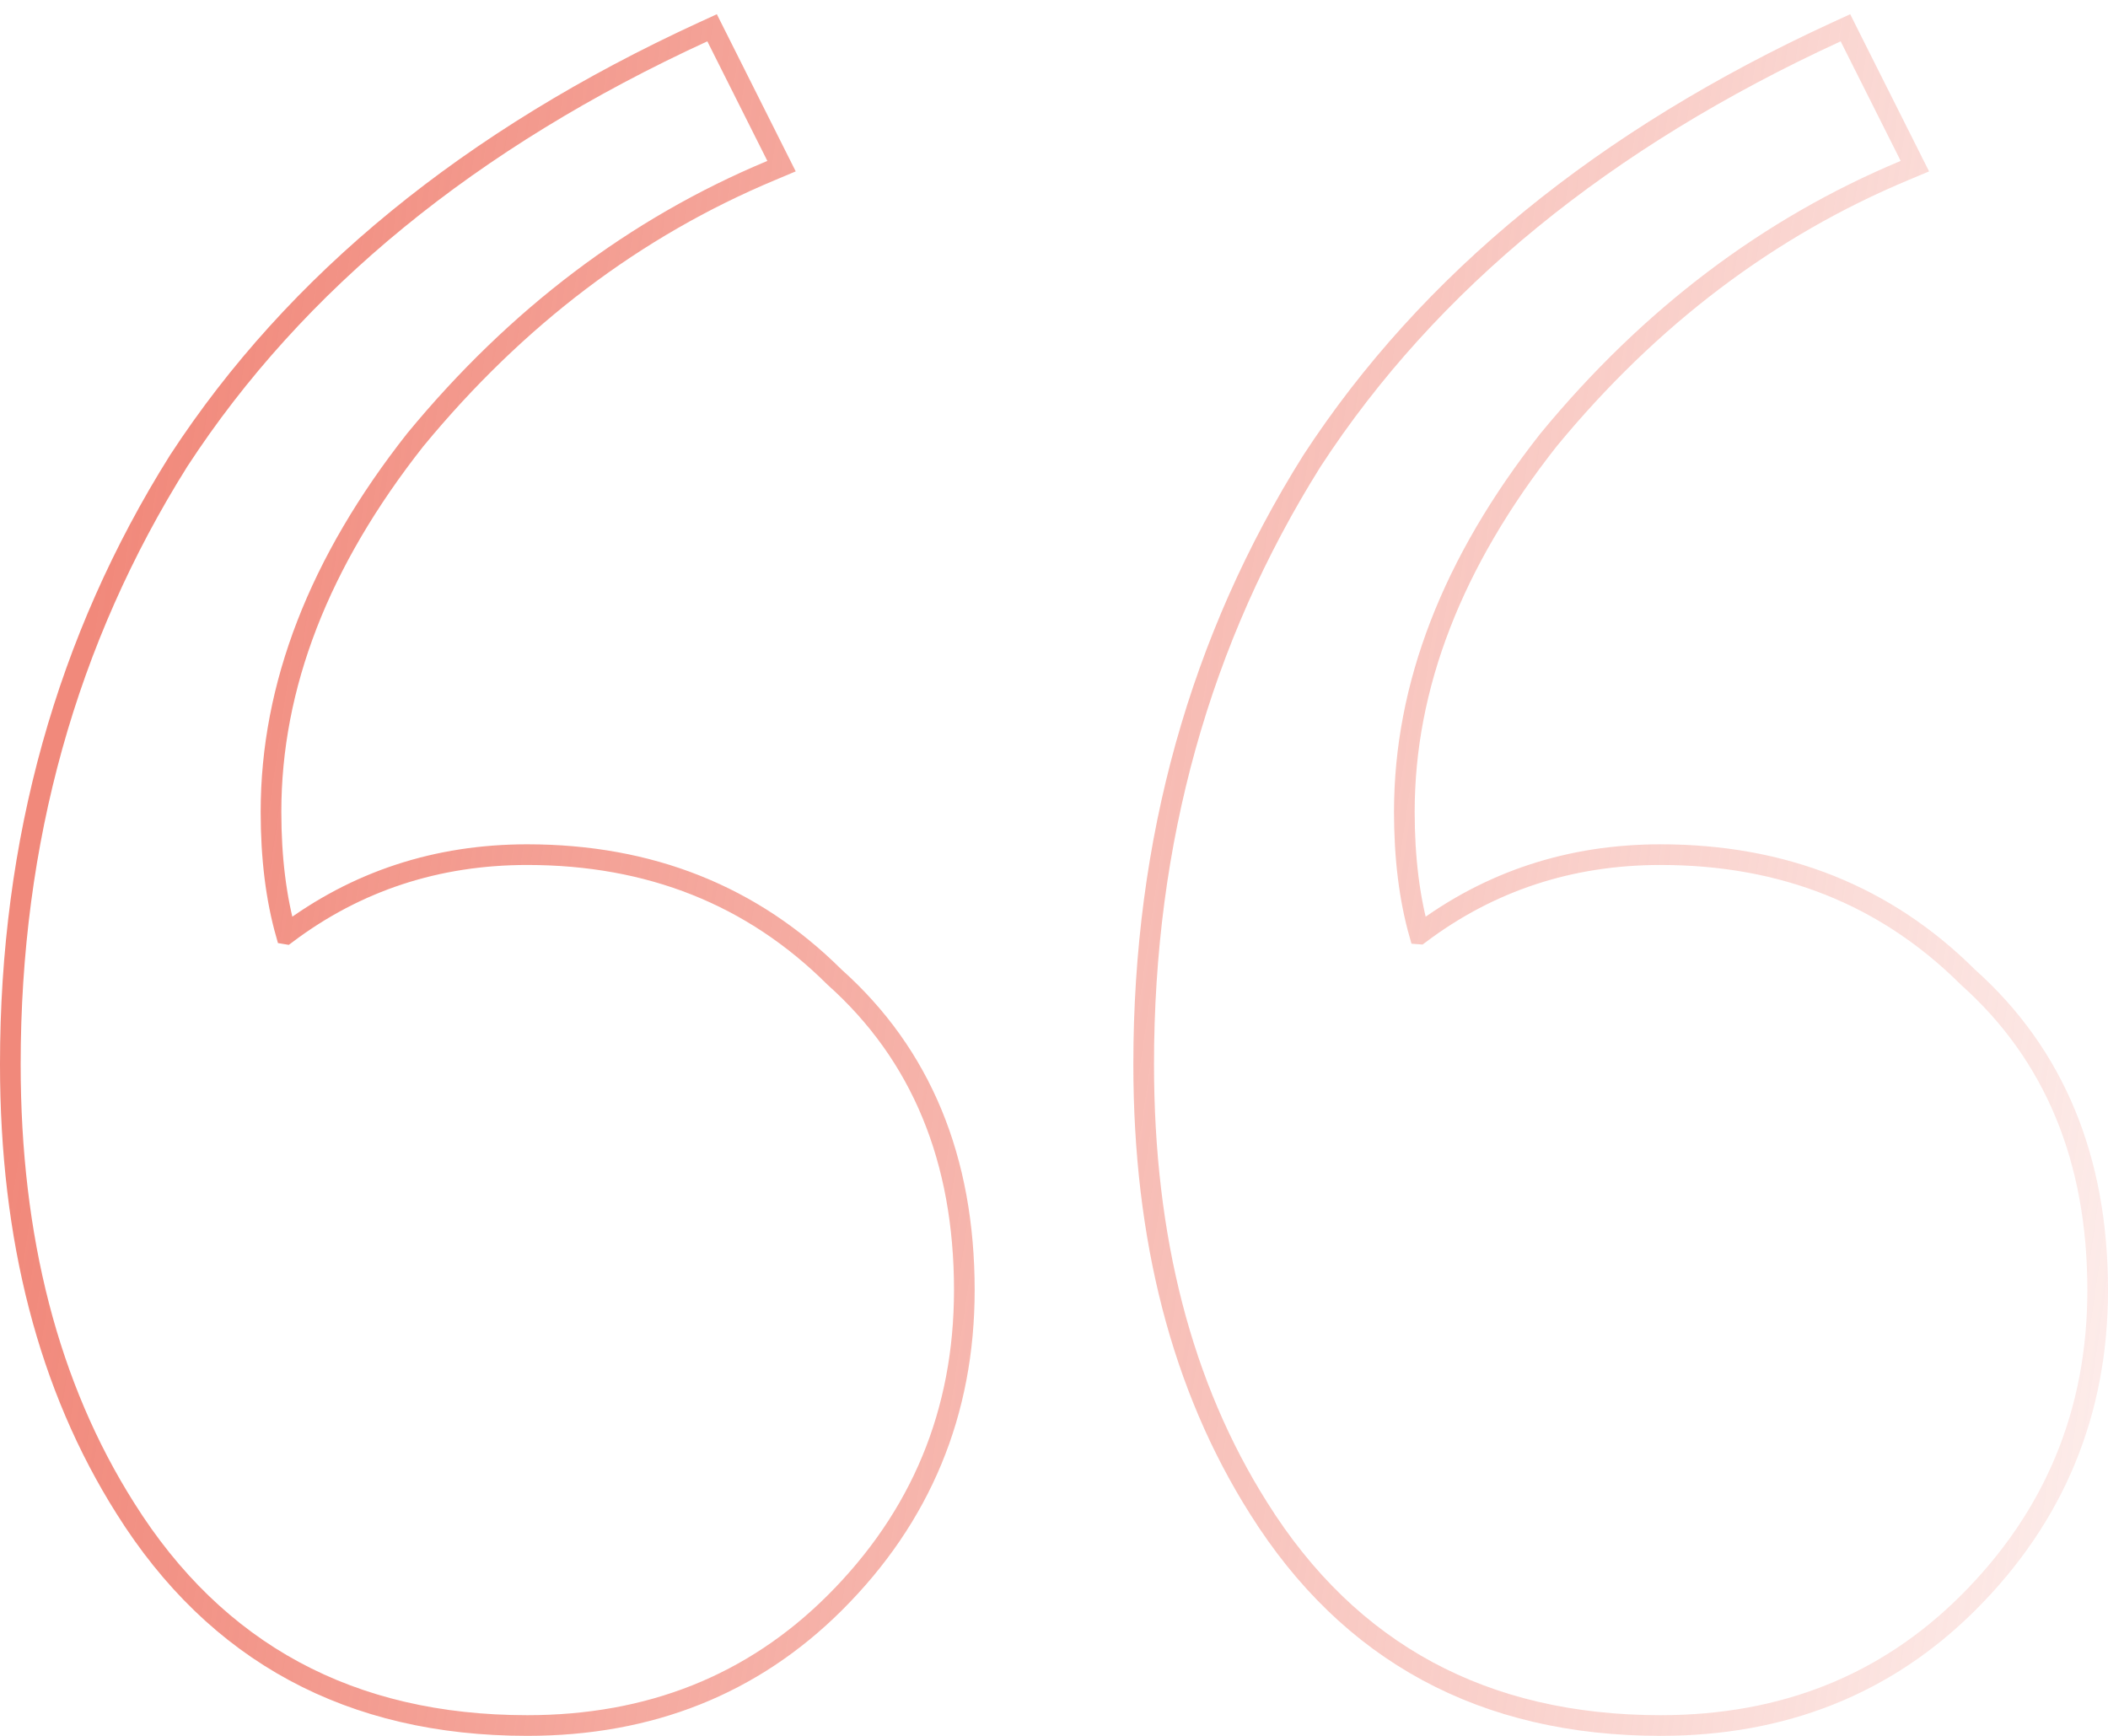 <svg width="102" height="84" fill="none" xmlns="http://www.w3.org/2000/svg"><path d="M68.683 45.195c-.485-1.712-.731-3.68-.731-5.91 0-6.076 2.31-12.076 6.986-18.007 4.897-5.94 10.638-10.28 17.222-13.03l.495-.208-.24-.479-2.904-5.785-.216-.432-.44.202c-11.25 5.174-19.718 12.087-25.37 20.752h0l-.005.008c-5.43 8.656-8.141 18.391-8.141 29.194 0 8.43 1.844 15.6 5.56 21.481C65.297 79.99 71.805 83.5 80.356 83.5c5.93 0 10.898-1.975 14.869-5.931 4.18-4.166 6.276-9.222 6.276-15.14 0-6.33-2.085-11.4-6.286-15.15-3.97-3.95-8.934-5.922-14.86-5.922-4.377 0-8.273 1.28-11.67 3.838zm-54.839 0c-.485-1.712-.731-3.68-.731-5.91 0-6.076 2.31-12.076 6.986-18.007 4.898-5.94 10.638-10.28 17.223-13.03l.494-.208-.24-.479-2.903-5.785-.217-.432-.44.202C22.767 6.72 14.299 13.633 8.647 22.298h0l-.005.008C3.211 30.962.5 40.697.5 51.5c0 8.43 1.845 15.6 5.561 21.481C10.458 79.99 16.965 83.5 25.516 83.5c5.93 0 10.898-1.975 14.87-5.931 4.18-4.166 6.275-9.222 6.275-15.14 0-6.33-2.085-11.4-6.286-15.15-3.969-3.95-8.934-5.922-14.859-5.922-4.377 0-8.274 1.28-11.671 3.838z" stroke="url(#paint0_linear_3303_115)"/><defs><linearGradient id="paint0_linear_3303_115" x1=".75" y1="55.409" x2="121.357" y2="72.969" gradientUnits="userSpaceOnUse"><stop stop-color="#F1897B"/><stop offset="1" stop-color="#F1897B" stop-opacity="0"/></linearGradient></defs></svg>